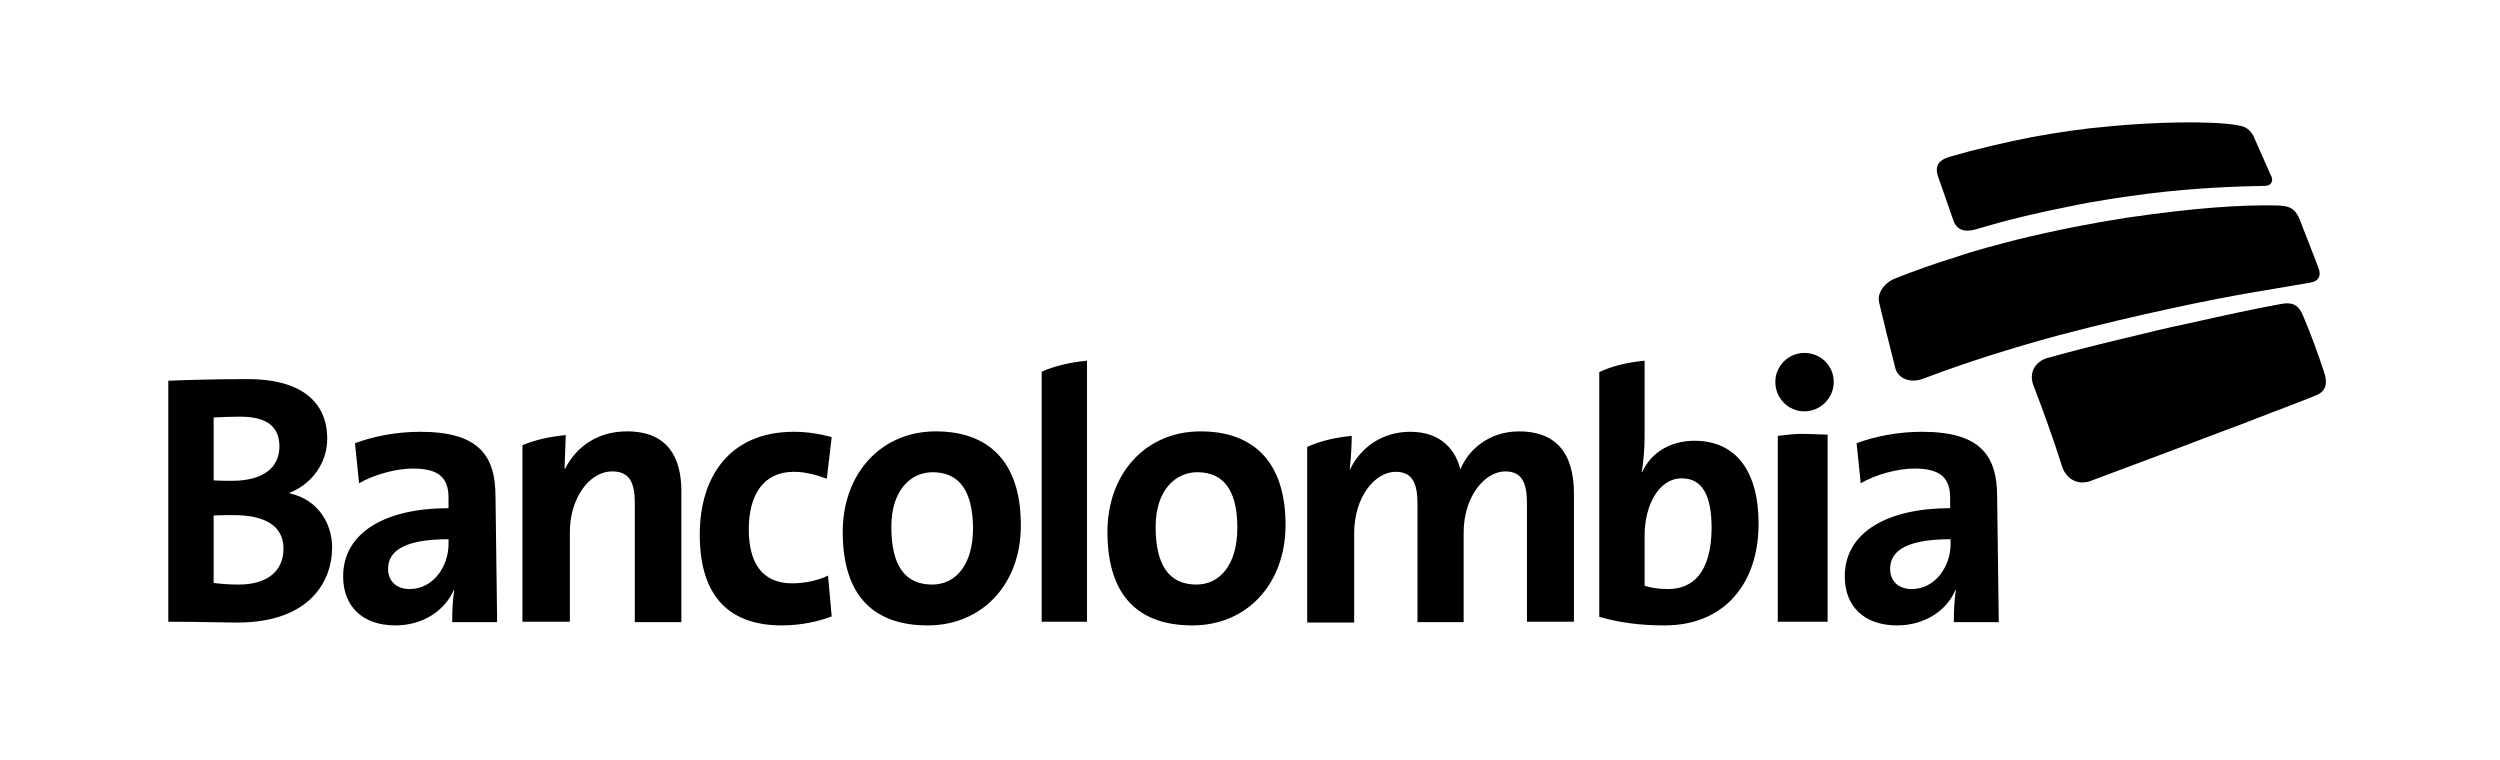 <svg xmlns="http://www.w3.org/2000/svg" viewBox="0 0 612 186"><path d="M57.2 126.1c-.9 0-3.7 0-4.9.1v16.5c1.4.2 3.5.4 6.1.4 7.3 0 11-3.5 11-8.8 0-5.8-4.9-8.2-12.2-8.2m1.6-24.1c-2.3 0-4.5.1-6.5.2v15.4c1.4.1 2.7.1 4.5.1 7.6 0 11.6-3.2 11.6-8.4 0-4.4-2.5-7.3-9.6-7.3m-.7 50.4c-3.5 0-9.6-.2-16.9-.2v-59c4.9-.2 12.4-.4 19.5-.4 12.5 0 19.4 5.2 19.4 14.6 0 5.9-3.7 11-9.1 13.2v.2c6.8 1.5 10.3 7.3 10.3 13.2 0 8.6-5.8 18.4-23.2 18.4M109.8 132c-12.1 0-14.8 3.6-14.8 7.3 0 2.9 2 4.9 5.3 4.9 5.7 0 9.5-5.5 9.5-11V132zm.9 20.3c0-2.7.1-5.4.5-7.8l-.1-.1c-2.2 5.1-7.6 8.7-14.3 8.7-8.1 0-12.8-4.7-12.8-12 0-10.9 10.6-16.7 25.8-16.7v-2.5c0-4.8-2.2-7.2-8.7-7.2-4 0-9.4 1.4-13.2 3.6l-1-9.8c4.5-1.7 10.2-2.8 16-2.8 14.4 0 18.4 5.9 18.4 15.9l.4 30.7h-11zM477.5 132c-12.1 0-14.8 3.6-14.8 7.3 0 2.9 2 4.9 5.3 4.9 5.7 0 9.5-5.5 9.5-11V132zm.8 20.3c0-2.7.1-5.4.5-7.8l-.1-.1c-2.1 5.1-7.6 8.7-14.3 8.7-8.1 0-12.8-4.7-12.8-12 0-10.9 10.6-16.7 25.8-16.7v-2.5c0-4.8-2.3-7.2-8.7-7.2-4.1 0-9.4 1.4-13.2 3.6l-1-9.8c4.5-1.7 10.2-2.8 16-2.8 14.4 0 18.4 5.9 18.4 15.9l.4 30.7h-11zM191.4 153.1c-12.4 0-20.1-6.6-20.1-22.2 0-14.2 7.3-25.2 23.1-25.2 3.1 0 6.3.5 9.2 1.3l-1.2 10.2c-2.4-.9-5.2-1.7-8.1-1.7-7.3 0-11 5.5-11 14.1 0 7.8 3 13.2 10.6 13.2 3.1 0 6.4-.7 8.8-1.9l.9 10c-3.1 1.2-7.5 2.2-12.2 2.2M228.3 115.6c-5.1 0-10.1 4.1-10.1 13.4 0 9.4 3.3 14.1 10 14.1 5.7 0 10-4.7 10-13.9-.1-8.8-3.2-13.6-9.9-13.6m-1.2 37.5c-12.7 0-20.8-6.7-20.8-22.9 0-14.2 9.3-24.6 22.8-24.6 12.7 0 20.8 7.2 20.8 22.9.1 14.4-9.4 24.6-22.8 24.6M293.1 115.6c-5.1 0-10.2 4.1-10.2 13.4 0 9.4 3.3 14.1 10 14.1 5.6 0 10-4.7 10-13.9 0-8.8-3.1-13.6-9.8-13.6m-1.2 37.5c-12.7 0-20.8-6.7-20.8-22.9 0-14.2 9.3-24.6 22.8-24.6 12.7 0 20.8 7.2 20.8 22.9 0 14.4-9.4 24.6-22.8 24.6M441.7 100.7c-3.9 0-7.1-3.2-7.1-7.2 0-3.9 3.2-7.1 7.1-7.1 4 0 7.2 3.1 7.2 7.1 0 4-3.3 7.2-7.2 7.2m5.7 51.5h-12.2v-45.5c5.7-.7 5.6-.5 12.2-.3v45.8zM153.5 105.6c10.1 0 13.3 6.6 13.3 14.6v32.1h-11.4V123c0-4.8-1.3-7.6-5.5-7.6-5.8 0-10.4 6.8-10.4 14.8v22h-11.6V109c3-1.3 6.6-2.1 10.6-2.5l-.3 8.2.1.1c2.8-5.5 8-9.2 15.2-9.2M255 91c3.1-1.4 6.9-2.3 11.1-2.7v63.9H255V91M408.3 144.2c-2.3 0-4.1-.3-5.7-.8v-12.3c0-7.3 3.4-14 9.1-14 5 0 7.3 4.1 7.3 12.2-.1 10.8-4.5 14.9-10.7 14.9m6.5-36.3c-6 0-10.7 3-12.8 7.7h-.1c.4-2.3.7-5.9.7-8.5V88.3c-4.2.4-8 1.3-11.1 2.8V151c4.9 1.4 9.8 2.1 16 2.1 14.6 0 23-10.2 23-24.9 0-12.8-5.5-20.3-15.7-20.3M371.9 105.6c8.6 0 13.4 4.9 13.4 15.2v31.4h-11.5v-28.9c0-4.9-1.1-7.9-5.3-7.9-5 0-10.2 6.1-10.2 15v21.9H347v-28.9c0-4.5-.9-7.9-5.3-7.9-5.3 0-10.2 6.4-10.2 15v21.9H320v-43c3.1-1.4 6.7-2.3 10.9-2.7 0 2.3-.2 5.8-.5 8.2h.1c2.7-5.6 8.1-9.2 14.7-9.2 7.9 0 11.2 4.8 12.3 9.2 1.9-4.7 6.9-9.3 14.4-9.3M569.1 91.6c.6 2.2.4 4.2-2.2 5.2-3.1 1.3-5.4 2.1-9.2 3.6-2 .7-3.8 1.5-6 2.3-2.1.8-4.3 1.7-6.6 2.5-9.4 3.6-20.1 7.6-33.5 12.6-2.9 1-5.8-.5-6.8-3.6-2.2-7-4.7-13.8-7.1-20.1-1-2.9.5-5.5 3.3-6.4 6.8-1.9 12.8-3.4 18.7-4.8 5.8-1.4 11-2.7 15.9-3.7 9.9-2.2 16.2-3.6 22.9-4.8 3.3-.6 4.4.8 5.3 2.9 2 4.7 3.7 9.4 5.3 14.3M567.5 65.4c.9 2.2 0 3.5-2 3.8-8.9 1.6-17.5 2.7-34 6.3-8.3 1.8-17.4 3.9-28 6.7-10.6 2.9-21.9 6.4-32.7 10.5-3.1 1.2-6.1 0-6.8-2.5-1.5-5.9-2.8-11.1-4-16.2-.5-2.2 1.2-4.8 4.1-5.9 4.8-1.9 9.6-3.6 14.8-5.2 4.9-1.7 9.8-2.9 14.7-4.2 9.8-2.4 18.7-4.1 27-5.4 16.6-2.4 27.6-3.2 37-3 3.4.1 4.2 1.1 5.2 3l4.7 12.1zM555.8 42.7c1 1.6.1 2.8-1.3 2.8-5.9.1-16.4.4-28.6 1.9-6.1.8-12.5 1.7-19.6 3.2-7.1 1.4-14.5 3.1-22.1 5.4-2.6.8-5 .8-6-2-1.5-4.2-2.5-7.3-3.8-10.9-.9-2.7.5-4 2.8-4.7 6.9-2 13.5-3.5 20-4.8 6.6-1.2 12.6-2.1 18.5-2.6 11.7-1.2 25.7-1.4 31.7-.4 1.6.3 2.9.4 4.2 2.6l4.2 9.5z"/></svg>